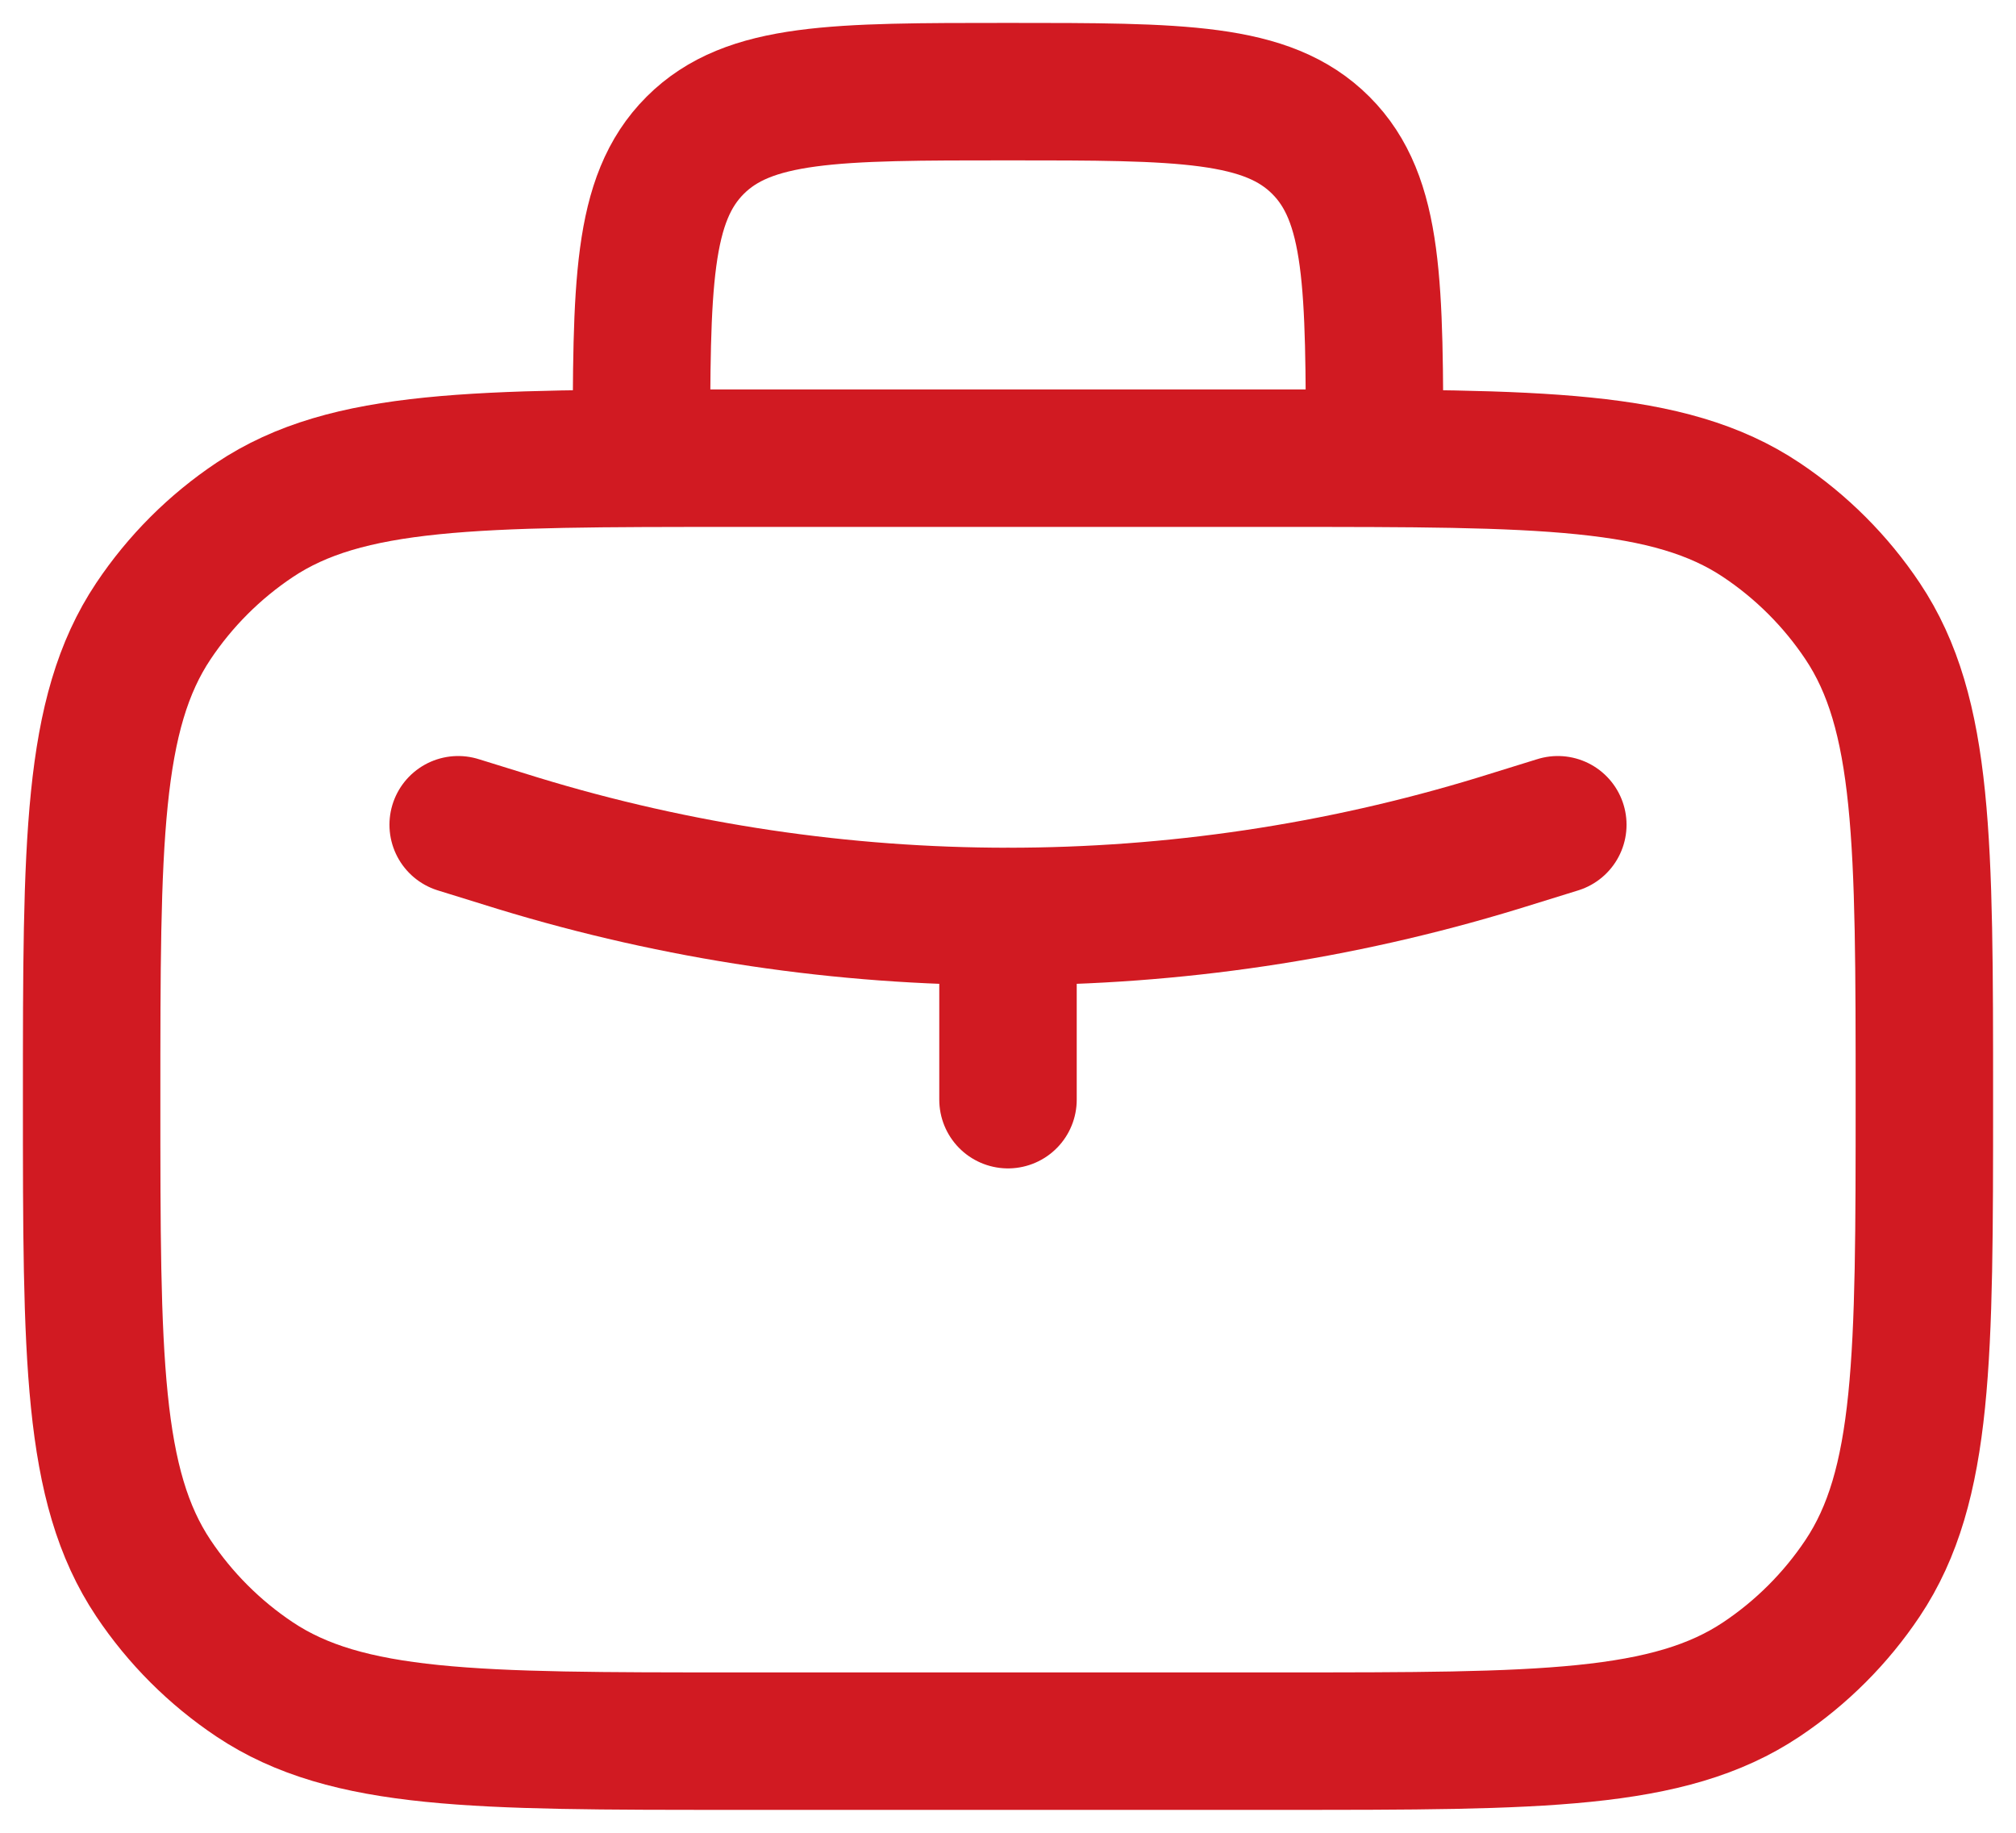 <svg width="22" height="20" viewBox="0 0 22 20" fill="none" xmlns="http://www.w3.org/2000/svg">
<path d="M15 5C15 3.114 15 2.172 14.414 1.586C13.828 1 12.886 1 11 1C9.114 1 8.172 1 7.586 1.586C7 2.172 7 3.114 7 5M1 12C1 9.191 1 7.787 1.674 6.778C1.966 6.341 2.341 5.966 2.778 5.674C3.787 5 5.19 5 8 5H14C16.809 5 18.213 5 19.222 5.674C19.659 5.966 20.034 6.341 20.326 6.778C21 7.787 21 9.19 21 12C21 14.81 21 16.213 20.326 17.222C20.034 17.659 19.659 18.034 19.222 18.326C18.213 19 16.81 19 14 19H8C5.191 19 3.787 19 2.778 18.326C2.341 18.034 1.966 17.659 1.674 17.222C1 16.213 1 14.81 1 12Z" stroke="#D11A22" stroke-width="1.5" stroke-linecap="round" stroke-linejoin="round"/>
<path d="M5 9L5.652 9.202C9.138 10.267 12.862 10.267 16.348 9.202L17 9M11 10V12" stroke="#D11A22" stroke-width="1.5" stroke-linecap="round" stroke-linejoin="round"/>
</svg>
